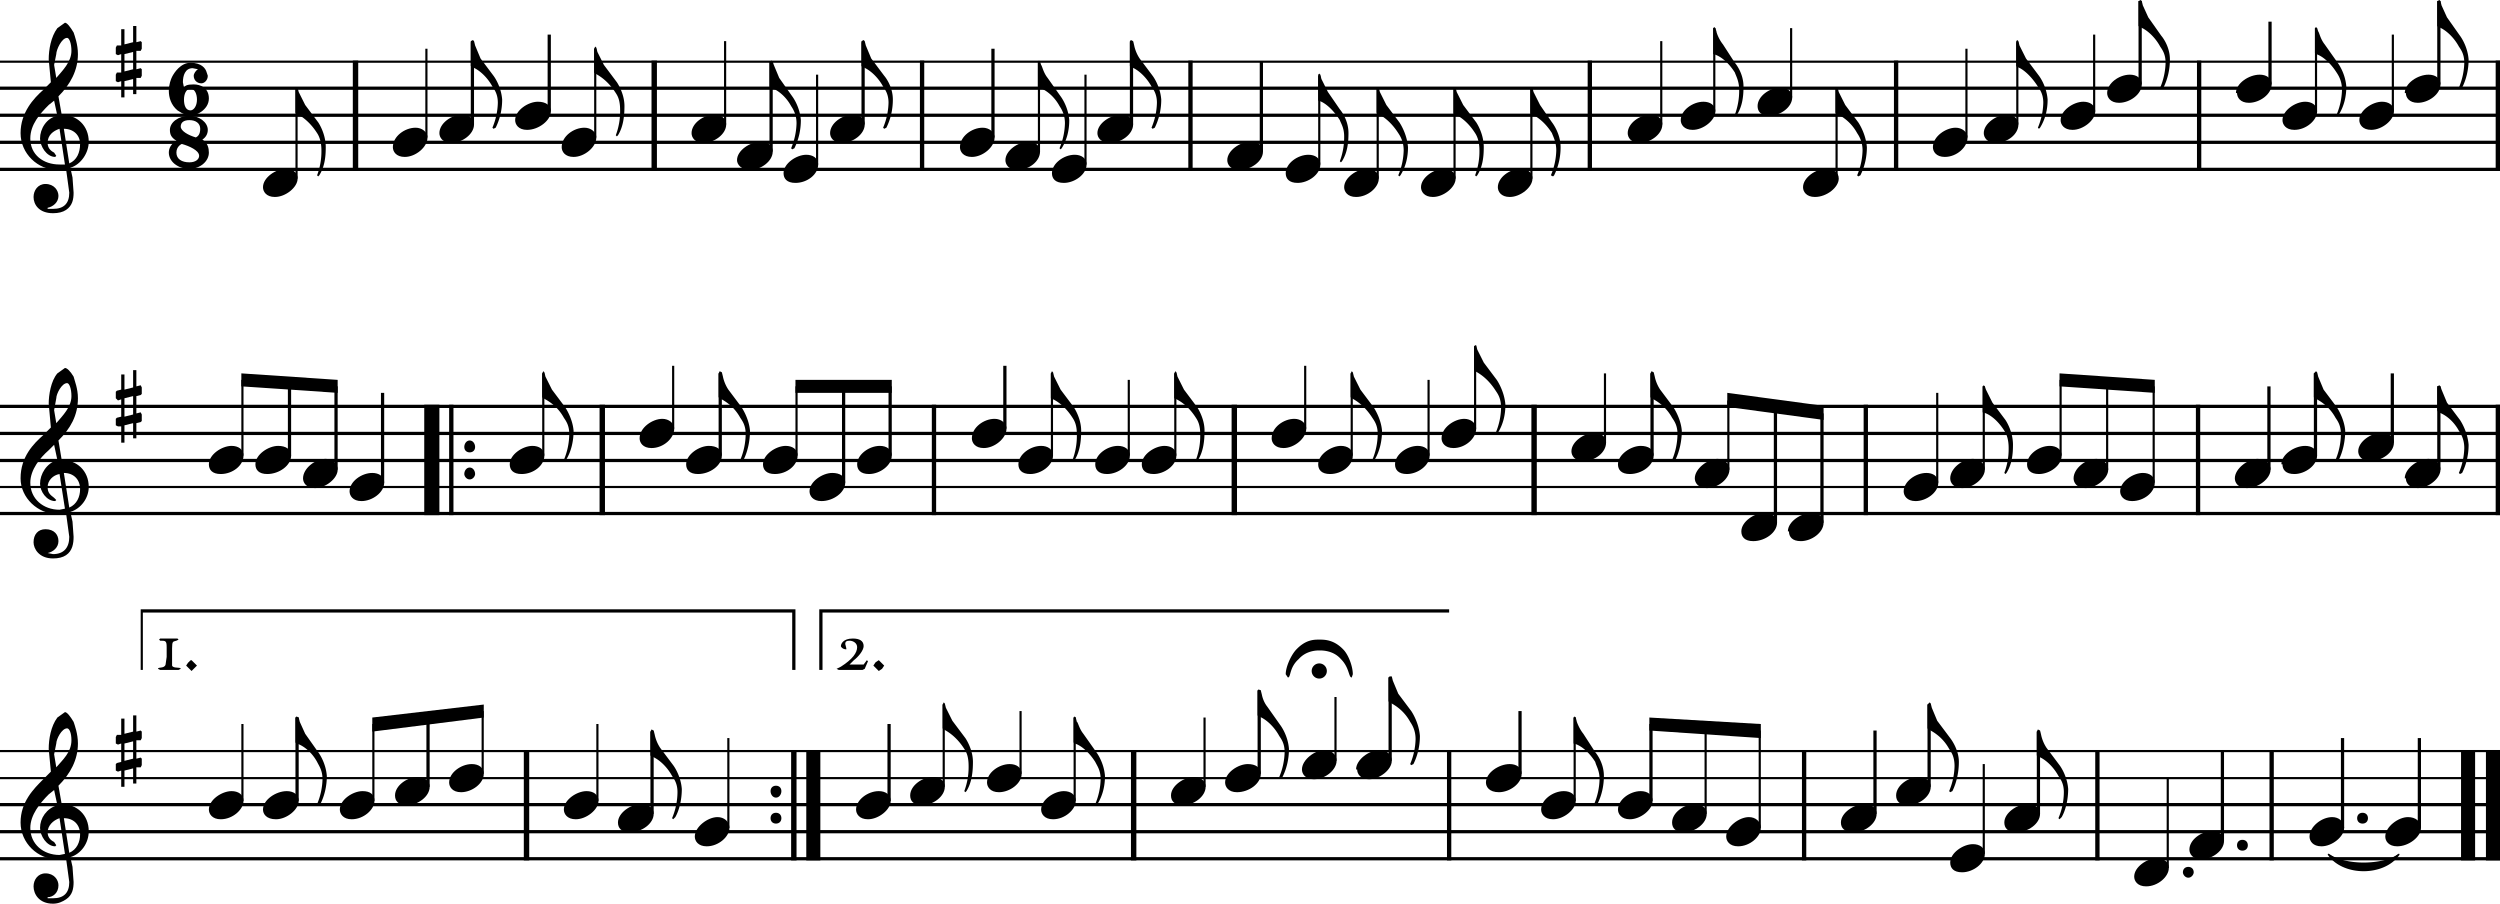 <?xml version="1.0" encoding="utf-8"?>
<svg xmlns="http://www.w3.org/2000/svg" version="1.1" viewBox="0 0 2310 835">
	<title>Twenty-four measures of musical notation on the treble clef, with a ⁶⁄₈ time signature, in the key of G.</title>
	<path d="M0 56v2h2310v-2zm0 24v3h2310v-3zm0 25v3h2310v-3zm0 25v3h2310v-3zm0 25v3h2310v-3zm0 219v3h2310v-3zm0 25v3h2310v-3zm0 25v3h2310v-3zm0 25v2h2310v-2zm0 24v3h2310v-3zm0 220v2h2310v-2zm0 25v2h2310v-2zm0 24v3h2310v-3zm0 25v3h2310v-3zm0 25v3h2310v-3z"/>
	<path d="M2152 789c13 12 52 12 64 0-12 20-51 20-64 0"/>
	<path d="M2217 789a1 1 0 0 0-1 0c-6 5-19 8-32 8s-25-3-32-8a1 1 0 0 0-1 0 1 1 0 0 0 0 1c7 10 20 15 33 15s26-5 33-15a1 1 0 0 0 0-1zm-62 3c7 5 18 7 29 7s22-2 29-7c-7 8-18 11-29 11s-22-3-29-11z"/>
	<path d="M1100 56v102m-2-102v102h4V56zM399 374v102m-7-102v102h14V374zm25 0v102m-2-102v102h4V374z"/>
	<path d="M439 413c0-3-2-6-5-6s-5 3-5 6 2 5 5 5 5-2 5-5m0 25c0-3-2-6-5-6s-5 3-5 6c0 2 2 5 5 5s5-3 5-5"/>
	<path d="M557 374v102m-3-102v102h5V374zm1170 0v102m-2-102v102h4V374zm310-318v102m-2-102v102h4V56zm1 318v102m-2-102v102h4V374zm-1166 0v102m-2-102v102h4V374zM328 56v102m-2-102v102h5V56zm1982 0v102m-2-102v102h4V56zM487 693v102m-3-102v102h5V693z"/>
	<path d="M722 731c0-3-2-5-5-5s-5 2-5 5 2 6 5 6 5-3 5-6m0 25c0-3-2-5-5-5s-5 2-5 5 2 5 5 5 5-2 5-5"/>
	<path d="M733 693v102m-2-102v102h5V693zm21 0v102m-7-102v102h13V693zm1563-319v102m-2-102v102h4V374zM1048 693v102m-3-102v102h5V693zm294 0v102m-2-102v102h4V693zM852 56v102m-2-102v102h4V56zm1088 637v102m-2-102v102h4V693zm-518-319v102m-3-102v102h5V374zm684 319v102m-2-102v102h4V693zm-957-319v102m-2-102v102h5V374zM604 56v102m-2-102v102h5V56zm1679 637v102m-7-102v102h13V693zm29 0v102m-6-102v102h13V693zM1469 56v102m-2-102v102h4V56zm285 0v102m-2-102v102h4V56zm-83 637v102m-2-102v102h4V693zm-662-541V69m-1 0v83h2V69zm1094 365v-77m-1 0v77h3v-77zM1045 115V39m-1 0v76h3V39zM502 421v-76m-1 0v76h2v-76zm664-205V57m-1 0v83h3V57zM972 421v-76m-1 0v76h2v-76zm248-193V70m-1 0v82h2V70zm55 95V82m-1 0v83h2V82zm718 364v-89m-1 0v89h2v-89zm-645-192V82m-1 0v83h2V82zM622 396v-58m-1 0v58h2v-58zm1326 96v-80m-1 0v80h2v-80zm-531-189V82m-1 0v83h2V82zm121 33V38m-1 0v77h2V38zm370 383v-70m-1 0v70h2v-70zm-319-248V26m-1 0v77h2V26zM665 421v-76m-1 0v76h3v-76zm991-255V26m-1 0v64h2V26zm-611 395v-70m-1 0v70h2v-70zm791 83v-77m-1 0v77h2v-77zm-135-192V82m-1 0v83h2V82zm94 364v-83m-1 0v83h2v-83zM345 740v-71m-1 0v71h2v-71zm-70 71v-77m-1 0v77h3v-77zm1544-536V45m-1 0v82h2V45zM736 421v-64m-1 0v64h2v-64zM224 740v-71m-1 0v71h2v-71zm1641-554V39m-1 0v76h2V39zM274 165V82m-1 0v83h2V82zm1662 21V32m-1 0v71h2V32zm-571 364v-76m-1 0v76h2v-76zM224 421v-70m-1 0v70h2v-70zM1978 78V1m-2 0v77h3V1zM779 446v-89m-1 0v89h3v-89zM394 127V45m-1 0v82h2V45zm44 70V39m-2 0v76h3V39zm1663 39V20m-2 0v58h3V20zm-847 401v-76m-1 0v76h2v-76zm436 138V382m-2 0v101h3V382zm458-279V26m-1 0v77h2V26zM823 421v-64m-2 0v64h3v-64zm1390-254V32m-1 0v71h2V32zM1086 421v-76m-1 0v76h2v-76zm555 138V376m-1 0v107h3V376zm615-298V1m-2 0v77h3V1zm-769 408v-64m-1 0v64h2v-64zM507 103V32m-1 0v71h3V32zM267 421v-67m-1 0v67h3v-67zm1331 80v-64m-1 0v64h2v-64zm-70 51v-76m-1 0v76h3v-76zM396 727v-64m-2 0v64h3v-64zm52 52v-58m-1 0v58h2v-58zm1809-223v-77m-2 0v77h3v-77zM929 396v-58m-2 0v58h3v-58zM552 740v-71m-1 0v71h2v-71zm51 83v-76m-1 0v76h3v-76zm69-561V38m-1 0v77h2V38zM311 434v-77m-2 0v77h3v-77zm1901 52v-64m-1 0v64h3v-64zM822 740v-71m-2 0v71h3v-71zm52 58v-76m-1 0v76h2v-76zm72 64v-58m-1 0v58h2v-58zm51 83v-77m-1 0v77h2v-77zM712 140V57m-1 0v83h3V57zm495 339v-58m-1 0v58h2v-58zm-92 389v-64m-1 0v64h2v-64zm51 52v-77m-1 0v77h3v-77zm72 65v-59m-1 0v59h2v-59zm52 59v-77m-2 0v77h3v-77zM755 152V69m-1 0v83h2V69zM354 446v-83m-2 0v83h3v-83zm1052 352v-58m-1 0v58h3v-58zm52 83v-77m-1 0v77h2v-77zM673 765v-83m-1 0v83h2v-83zm954 83v-90m-1 0v90h2v-90zm515-254v-76m-2 0v76h3v-76zM798 115V39m-2 0v76h3V39zm936 713v-77m-1 0v77h3v-77zm52 52v-76m-2 0v76h3v-76zm52 138v-83m-1 0v83h2v-83zm51 46v-76m-1 0v76h3v-76zm-562-255v-70m-1 0v70h2v-70zM918 127V45m-2 0v82h3V45zm1087 757v-83m-1 0v83h2v-83zm52 58v-83m-2 0v83h3v-83zM550 127V45m-1 0v82h2V45zm1027 707v-80m-1 0v80h2v-80zm590 93v-83m-2 0v83h3v-83zm72 83v-83m-1 0v83h3v-83zM960 140V57m-1 0v83h2V57zm567 683v-71m-2 0v71h3v-71z"/>
	<path d="M1012 429c0 5 3 9 11 9 10 0 21-8 21-17 0-6-5-9-11-9-10 0-21 8-21 17m43 0c0 5 3 9 11 9 10 0 21-8 21-17 0-6-5-9-11-9-9 0-21 8-21 17m120-24c0 4 3 9 11 9 10 0 21-9 21-18 0-5-5-9-11-9-10 0-21 8-21 18m491-232c0 4 3 9 11 9 11 0 22-9 22-17 0-6-5-9-12-9-9 0-21 8-21 17m-448 256c0 5 3 9 11 9 11 0 21-8 21-17 0-6-5-9-11-9-9 0-21 8-21 17m71 0c0 5 3 9 11 9 10 0 21-8 21-17 0-6-5-9-11-9-10 0-21 8-21 17m43-24c0 4 3 9 11 9 11 0 21-9 21-18 0-5-5-9-11-9-9 0-21 8-21 18m120 12c0 4 3 9 11 9 11 0 21-8 21-17 0-6-5-9-11-9-9 0-21 8-21 17m43 12c0 5 3 9 11 9 11 0 22-8 22-17 0-6-5-9-12-9-9 0-21 8-21 17m71 13c0 4 3 9 11 9 11 0 21-9 21-17 0-6-5-10-11-10-9 0-21 9-21 18m43 49c0 5 3 9 11 9 11 0 22-8 22-17 0-6-5-9-12-9-9 0-21 8-21 17m44 0c0 5 3 9 11 9 10 0 21-8 21-17 0-6-5-9-11-9-10 0-22 8-22 17m107-37c0 4 3 9 11 9 10 0 21-8 21-17 0-6-5-9-11-9-10 0-21 8-21 17m43-12c0 4 3 9 11 9 10 0 21-9 21-17 0-6-5-10-11-10-10 0-21 9-21 18m71-13c0 5 3 9 11 9 10 0 21-8 21-17 0-6-5-9-11-9-10 0-21 8-21 17m43 13c0 4 3 9 11 9 10 0 21-9 21-17 0-6-5-10-11-10-10 0-21 9-21 18m149 0c0 4 3 9 11 9 11 0 22-9 22-17 0-6-5-10-12-10-9 0-21 9-21 18m44-13c0 5 3 9 11 9 10 0 21-8 21-17 0-6-5-9-11-9-10 0-22 8-22 17m71-12c0 4 3 9 11 9 11 0 22-8 22-17 0-6-5-9-12-9-9 0-21 8-21 17m44 25c0 4 3 9 11 9 10 0 21-9 21-17 0-6-5-10-11-10-10 0-22 9-22 18M193 748c0 4 3 9 11 9 11 0 21-9 21-17 0-6-5-9-11-9-9 0-21 8-21 17m50 0c0 4 3 9 12 9 10 0 21-9 21-17 0-6-5-9-11-9-10 0-22 8-22 17m71 0c0 4 3 9 11 9 11 0 21-9 21-17 0-6-4-9-11-9-9 0-21 8-21 17m-71-575c0 4 3 9 11 9 10 0 21-9 21-17 0-6-5-9-11-9-9 0-21 8-21 17m122 562c0 5 3 9 11 9 10 0 21-8 21-17 0-6-5-9-11-9-10 0-21 8-21 17m-2-599c0 4 3 9 11 9 10 0 21-9 21-18 0-5-5-9-11-9-10 0-21 8-21 18m52 587c0 4 3 9 11 9 10 0 21-8 21-17 0-6-5-9-11-9-10 0-21 8-21 17m-9-600c0 4 3 9 11 9 10 0 21-8 21-17 0-6-5-9-11-9-10 0-21 8-21 17m70-12c0 4 3 9 11 9 11 0 22-9 22-17 0-6-5-9-12-9-9 0-21 8-21 17m43 25c0 4 3 9 11 9 10 0 21-9 21-18 0-5-5-9-11-9-10 0-21 8-21 18m2 612c0 4 3 9 11 9 10 0 21-9 21-17 0-6-5-9-11-9-9 0-21 8-21 17m118-625c0 4 3 9 11 9 10 0 21-8 21-17 0-6-5-9-11-9-10 0-21 8-21 17m-68 637c0 5 3 9 11 9 11 0 22-8 22-17 0-6-5-9-12-9-9 0-21 8-21 17m110-612c0 4 4 9 12 9 10 0 21-8 21-17 0-6-5-9-11-9-10 0-22 8-22 17m-39 625c0 4 3 9 11 9 11 0 21-9 21-17 0-6-5-10-11-10-9 0-21 9-21 18m82-613c0 5 3 9 11 9 11 0 21-8 21-17 0-6-5-9-11-9-9 0-21 8-21 17m43-37c0 4 3 9 11 9 10 0 21-8 21-17 0-6-5-9-11-9-10 0-21 8-21 17m120 13c0 4 3 9 11 9 10 0 21-9 21-18 0-5-5-9-11-9-10 0-21 8-21 18m-96 612c0 4 3 9 11 9 10 0 21-9 21-17 0-6-5-9-11-9-10 0-21 8-21 17m138-600c0 4 3 9 11 9 11 0 21-8 21-17 0-6-5-9-11-9-9 0-21 8-21 17m-88 587c0 5 3 9 11 9 10 0 21-8 21-17 0-6-5-9-11-9-10 0-21 8-21 17m131-575c0 5 3 9 11 9 10 0 21-8 21-17 0-6-5-9-11-9-10 0-21 8-21 17m-60 563c0 4 3 9 11 9 10 0 21-8 21-17 0-6-5-9-11-9-10 0-21 8-21 17m102-600c0 4 3 9 12 9 10 0 21-8 21-17 0-6-5-9-11-9-10 0-22 8-22 17m-52 625c0 4 3 9 11 9 11 0 21-9 21-17 0-6-5-9-11-9-9 0-21 8-21 17m172-600c0 4 3 9 11 9 11 0 22-8 22-17 0-6-5-9-12-9-9 0-21 8-21 17m54 12c0 5 3 9 11 9 10 0 21-8 21-17 0-6-5-9-11-9-10 0-21 8-21 17m54 13c0 4 3 9 11 9 11 0 21-9 21-17 0-6-5-9-11-9-9 0-21 8-21 17m-160 562c0 5 3 9 11 9 10 0 21-8 21-17 0-6-5-9-11-9-9 0-21 8-21 17m231-562c0 4 3 9 11 9 10 0 21-9 21-17 0-6-5-9-11-9-9 0-21 8-21 17m-181 550c0 4 3 9 11 9 11 0 22-8 22-17 0-6-5-9-12-9-9 0-21 8-21 17m252-550c0 4 3 9 11 9 10 0 21-9 21-17 0-6-5-9-11-9-10 0-21 8-21 17m-181 538c0 4 3 9 11 9 11 0 21-9 21-17 0-6-5-10-11-10-9 0-21 9-21 18m301-588c0 4 3 9 11 9 10 0 21-8 21-17 0-6-5-9-11-9-10 0-21 8-21 17m-250 588c0 4 3 9 11 9 10 0 21-9 21-17 0-6-5-10-11-10-10 0-22 9-22 18m300-600c0 4 3 9 11 9 10 0 21-9 21-17 0-6-5-9-11-9-10 0-21 8-21 17m71-13c0 5 3 9 11 9 10 0 21-8 21-17 0-6-5-9-11-9-10 0-21 8-21 17m162 38c0 4 3 9 11 9 11 0 21-9 21-18 0-5-5-9-11-9-9 0-21 8-21 18m-413 587c0 4 3 9 12 9 10 0 21-8 21-17 0-6-5-9-11-9-10 0-22 8-22 17m460-600c0 4 3 9 11 9 11 0 21-8 21-17 0-6-5-9-11-9-9 0-21 8-21 17m-409 625c0 4 3 9 11 9 10 0 21-9 21-17 0-6-5-9-11-9-10 0-21 8-21 17m480-637c0 4 3 9 11 9 10 0 21-9 21-17 0-6-5-9-11-9-9 0-21 8-21 17m-409 637c0 4 3 9 11 9 10 0 21-9 21-17 0-6-5-9-11-9-10 0-21 8-21 17m464-294c0 4 3 9 11 9 11 0 21-8 21-17 0-6-5-9-11-9-9 0-21 8-21 17m-414 306c0 5 3 9 11 9 10 0 21-8 21-17 0-6-5-9-11-9-10 0-21 8-21 17m402-674c0 4 3 9 11 9 10 0 21-8 21-17 0-6-5-9-11-9-10 0-21 8-21 17m-352 687c0 4 3 9 11 9 11 0 21-9 21-17 0-6-5-10-11-10-9 0-21 9-21 18m472-687c0 4 3 9 11 9 10 0 21-8 21-17 0-6-5-9-11-9-10 0-22 8-22 17m43 25c0 4 3 9 11 9 11 0 21-9 21-17 0-6-5-9-11-9-9 0-21 8-21 17m71 0c0 4 3 9 11 9 10 0 21-9 21-17 0-6-5-9-11-9-9 0-21 8-21 17m-479 649c0 5 3 9 12 9 10 0 21-8 21-17 0-6-5-9-11-9-10 0-22 8-22 17m522-674c0 4 3 9 11 9 10 0 21-8 21-17 0-6-5-9-11-9-10 0-22 8-22 17m-470 649c0 5 3 9 11 9 10 0 21-8 21-17 0-6-5-9-11-9-10 0-21 8-21 17M193 429c0 5 3 9 11 9 11 0 21-8 21-17 0-6-5-9-11-9-9 0-21 8-21 17m1609 368c0 5 3 9 11 9 10 0 21-8 21-17 0-6-5-9-11-9-9 0-21 8-21 17M236 429c0 5 3 9 11 9 11 0 22-8 22-17 0-6-5-9-12-9-9 0-21 8-21 17m1616 331c0 5 3 9 11 9 11 0 22-8 22-17 0-6-5-9-12-9-9 0-21 8-21 17M280 442c0 4 3 9 11 9 10 0 21-9 21-17 0-6-5-10-11-10-10 0-21 9-21 18m43 12c0 4 3 9 11 9 10 0 21-8 21-17 0-6-5-9-11-9-10 0-21 8-21 17m148-25c0 5 3 9 11 9 11 0 21-8 21-17 0-6-5-9-11-9-9 0-21 8-21 17m1501 381c0 4 3 9 11 9 11 0 21-9 21-17 0-6-5-9-11-9-9 0-21 8-21 17M591 405c0 4 3 9 11 9 11 0 21-9 21-18 0-5-5-9-11-9-9 0-21 8-21 18m1432 380c0 4 3 9 11 9 10 0 21-8 21-17 0-6-5-9-11-9-10 0-21 8-21 17M634 429c0 5 3 9 11 9 11 0 22-8 22-17 0-6-5-9-12-9-9 0-21 8-21 17m71 0c0 5 3 9 11 9 11 0 21-8 21-17 0-6-5-9-11-9-9 0-21 8-21 17m43 25c0 4 3 9 11 9 11 0 22-8 22-17 0-6-5-9-12-9-9 0-21 8-21 17m1386 319c0 4 3 9 11 9 10 0 21-9 21-17 0-6-5-10-11-10-10 0-21 9-21 18M792 429c0 5 3 9 11 9 10 0 21-8 21-17 0-6-5-9-11-9-10 0-21 8-21 17m1412 344c0 4 3 9 11 9 11 0 22-9 22-17 0-6-5-10-12-10-9 0-21 9-21 18M898 405c0 4 3 9 11 9 10 0 21-9 21-18 0-5-5-9-11-9-10 0-21 8-21 18m43 24c0 5 3 9 11 9 10 0 21-8 21-17 0-6-5-9-11-9-10 0-21 8-21 17"/>
	<path d="M31 182c0 7 5 15 18 15 5 0 9-1 12-3 6-4 7-10 7-16l-1-14-2-9c10-3 17-14 17-24 0-15-11-25-25-25l-3-17c11-11 18-24 18-39 0-9-3-17-4-20-3-5-6-9-8-9l-7 5c-6 8-8 20-8 29l2 21-7 7c-9 8-21 21-21 40s16 34 34 34l8-1 3 22c0 10-5 15-15 15h-5v-1c5-1 10-5 10-11 0-5-4-11-12-11-7 0-11 6-11 12M52 50c0-4 5-15 10-15 2 0 4 5 4 12 0 10-8 18-14 25l-2-12 2-10m8 102h-5c-15 0-27-9-27-24 0-13 9-23 17-31l5-4 3 14c-10 2-16 12-16 21 0 7 6 17 14 17l1-1-2-3c-4-2-6-5-6-9 0-7 5-11 11-13l5 33m14-19c0 8-3 15-10 18l-5-32c9 0 15 6 15 14M31 819c0 7 5 16 18 16 5 0 9-2 12-4 6-4 7-10 7-16l-1-14-2-9c10-3 17-13 17-24 0-15-11-25-25-25l-3-17c11-11 18-24 18-39 0-9-3-17-4-20-3-5-6-9-8-9l-7 5c-6 8-8 20-8 29l2 21-7 7c-9 9-21 21-21 40s16 34 34 34l8-1 3 22c0 10-5 15-15 15h-5v-1c5 0 10-4 10-11 0-5-4-11-12-11-7 0-11 6-11 12m21-132c0-4 5-14 10-14 2 0 4 4 4 11 0 11-8 18-14 25l-2-12 2-10m8 102-5 1c-15 0-27-10-27-25 0-12 9-23 17-31l5-4 3 14c-10 3-16 12-16 21 0 7 6 17 14 17l1-1-2-3c-4-2-6-5-6-9 0-6 5-11 11-13l5 33m14-18c0 7-3 14-10 17l-5-32c9 0 15 6 15 15M31 501c0 6 5 15 18 15 5 0 9-1 12-3 6-4 7-11 7-17l-1-14-2-9c10-3 17-13 17-23 0-15-11-25-25-25l-3-18c11-11 18-23 18-39 0-9-3-16-4-20-3-5-6-8-8-8l-7 5c-6 7-8 20-8 28l2 22-7 7c-9 8-21 20-21 40 0 18 16 33 34 33l8-1 3 22c0 10-5 16-15 16l-5-1c5-1 10-5 10-11s-4-11-12-11c-7 0-11 5-11 12m21-133c0-4 5-14 10-14 2 0 4 5 4 12 0 10-8 18-14 25l-2-12 2-11m8 102-5 1c-15 0-27-10-27-25 0-12 9-23 17-30l5-5 3 14c-10 3-16 13-16 22 0 7 6 16 14 16l1-1-2-2c-4-3-6-5-6-10 0-6 5-11 11-12l5 32m14-18c0 7-3 14-10 17l-5-32c9 0 15 6 15 15"/>
	<path d="m130 47 1-2v-6l-1-1-4 1V24h-3v15l-8 2V27h-3v15h-4l-1 2v6l2 1 3-1v17h-4l-1 2v6l2 1 3-1v15h3V75l8-2v14h3V72h4l1-2v-6l-1-1-4 1V47h4m-15 3 8-2v16l-8 2V50m15 634 1-2v-6l-1-1-4 1v-15h-3v15l-8 2v-14h-3v15h-4l-1 2v6l2 1 3-1v17l-4 1-1 1v6l2 1 3-1v15h3v-15l8-2v14h3v-15h4l1-2v-6l-1-1-4 1v-17h4m-15 3 8-2v16l-8 2v-16m15-322 1-1v-6l-1-2-4 1v-15h-3v16l-8 2v-14h-3v14l-4 1-1 1v6l2 2 3-1v16l-4 1-1 1v6l2 1h3v15h3v-16l8-2v14h3v-14l4-1 1-1v-6l-1-2-4 1v-16l4-1m-15 3 8-2v17l-8 2v-17"/>
	<path d="M179 78c-6 0-8 1-9 3l-1-5c0-6 2-13 9-13l5 1c-2 1-4 4-4 6 0 4 3 7 7 7 3 0 6-3 6-7l-1-3c-1-4-5-9-15-9-9 0-15 9-17 13-1 2-3 7-3 13s2 13 8 18c6 4 9 5 13 5 3 0 16-5 16-16 0-10-8-13-14-13m-3 24c-4 0-6-4-6-10 0-5 2-10 6-10s6 5 6 10c0 6-3 10-6 10m11 27c3-2 5-5 5-9 0-7-8-13-17-13-10 0-18 6-18 13 0 4 1 7 6 10-5 3-7 7-7 11 0 8 8 15 19 15 10 0 18-7 18-15 0-4-1-9-6-12m-6-2c-7-2-14-6-14-10s3-6 8-6c6 0 10 3 10 8s-2 7-4 8m-6 23c-7 0-12-3-12-9s5-8 5-8c7 2 16 6 16 11 0 3-3 6-9 6"/>
	<path d="M1242 601c-9-10-18-10-23-10s-13 0-22 10c-5 6-9 16-9 22l2 3c3 0 1-9 10-17 7-8 17-8 19-8 3 0 13 0 20 8 8 8 7 17 10 17l1-3c0-6-3-16-8-22m-30 19a7 7 0 1 0 14 0 7 7 0 0 0-14 0"/>
	<path d="m1596 363 89 12v13l-89-12v-13m-861-12h89v12h-89v-12m789 312 103 6v13l-103-7v-12m-1180 0 103-12v12l-103 13v-13M223 345l89 6v12l-89-6v-12m1680 0 88 6v12l-88-6v-12"/>
	<path d="m273 104 1 1c4 2 12 7 19 18 2 3 4 8 4 16a63 63 0 0 1-4 23l1 1 1-1c5-8 6-17 6-26 0-13-7-23-7-23l-12-16-6-12-1-4h-1l-1 1v22m1010 544 1 1c4 2 13 7 19 18 2 3 5 8 5 16a63 63 0 0 1-5 23l1 1 2-1c4-8 6-17 6-26-1-13-8-23-8-23l-12-16-5-12-1-4h-2l-1 1v22M273 686l1 1c4 1 13 6 19 17 2 4 5 8 5 16a63 63 0 0 1-5 23l1 1 2-1c4-8 6-17 6-26-1-13-8-22-8-22l-12-17-5-11-1-4-2-1-1 1v23m1181 0v1c5 1 13 6 20 17 1 4 4 8 4 16a63 63 0 0 1-5 23l2 1 1-1c4-8 6-17 6-26 0-13-8-22-8-22l-11-17c-4-5-6-11-6-11l-1-4-1-1-1 1v23m798-662 1 1c4 1 13 7 19 18 2 3 5 7 5 15a63 63 0 0 1-5 23l1 1 2-1c4-8 6-17 6-26-1-13-8-22-8-22l-12-17-5-11-1-4-1-1-2 1v23M971 367v1c5 2 13 7 20 18 2 3 4 7 4 15a63 63 0 0 1-4 24l1 1 1-1c5-8 6-18 6-27 0-12-7-22-7-22l-12-16-6-12-1-4-1-1-1 2v22M2139 49l1 1c4 1 12 6 19 17 2 3 5 8 5 16a63 63 0 0 1-5 23l1 1 1-1c5-8 7-17 7-26-1-13-8-22-8-22l-12-17c-4-5-5-11-6-12l-1-3-1-1-1 1v23M664 367l1 1c4 2 13 7 19 18 2 3 5 7 5 15a63 63 0 0 1-5 24l1 1 2-1c4-8 6-18 6-27-1-12-8-22-8-22l-12-16c-4-6-5-12-5-12l-1-4-2-1-1 2v22M1976 24l1 1c4 1 13 7 19 18 2 3 5 7 5 15a63 63 0 0 1-5 23l1 1 2-1c4-8 6-17 6-26 0-13-8-22-8-22l-12-17-5-11-1-4-1-1-2 1v23m-113 37 1 1c4 1 12 7 19 18 2 3 5 7 5 15a63 63 0 0 1-5 23l1 1 1-1c5-8 7-17 7-26-1-13-8-22-8-22l-12-16-6-12-1-4-1-1-1 1v23M959 80l1 1c4 1 13 6 19 17 2 3 5 8 5 16a63 63 0 0 1-5 23l1 1 1-1c5-8 7-17 7-26-1-13-8-22-8-22l-12-17c-4-5-5-11-6-12l-1-3-1-1-1 1v23M501 367l1 1c4 2 13 7 19 18 2 3 5 7 5 15a63 63 0 0 1-5 24l1 1 1-1c5-8 7-18 7-27-1-12-8-22-8-22l-12-16-6-12-1-4-1-1-1 2v22m1331 12v2c5 1 13 6 20 17 2 3 4 8 4 16a63 63 0 0 1-4 23l1 1 1-1c5-8 6-17 6-26 0-13-7-23-7-23l-12-16-6-12-1-3-1-1-1 1v22m-136-275 1 1c4 2 13 7 19 18 2 3 5 8 5 16a63 63 0 0 1-5 23l1 1 2-1c4-8 6-17 6-26-1-13-8-23-8-23l-12-16-6-12-1-4h-1l-1 1v22m85 569 1 1c4 2 13 7 19 18 2 3 5 7 5 16a63 63 0 0 1-5 23l1 1 2-1c4-8 6-18 6-27 0-12-8-22-8-22l-12-16-5-12-1-4-1-1-2 2v22M601 698l1 1c4 1 13 7 19 18 2 3 5 7 5 15a63 63 0 0 1-5 24l1 1 2-2c4-7 6-17 6-26-1-13-8-22-8-22l-12-16c-4-6-5-12-5-12l-1-4-2-1-1 2v22m1651-319 1 2c4 1 13 6 19 17 2 3 5 8 5 16a63 63 0 0 1-5 23l1 1 2-1c4-8 6-17 6-26-1-13-8-23-8-23l-12-16-5-12-1-3-1-1-2 1v22M1583 49v1c5 1 13 6 20 17 1 3 4 8 4 16a63 63 0 0 1-4 23l1 1 1-1c5-8 6-17 6-26 0-13-8-22-8-22l-11-17c-4-5-6-11-6-12l-1-3-1-1-1 1v23m-498 318v1c5 2 13 7 20 18 2 3 4 7 4 15a63 63 0 0 1-4 24l1 1 1-1c5-8 6-18 6-27 0-12-7-22-7-22l-12-16-6-12-1-4-1-1-1 2v22m797 331 1 1c4 1 13 7 19 18 2 3 5 7 5 15a63 63 0 0 1-5 24l1 1 2-2c4-7 6-17 6-26-1-13-8-22-8-22l-12-16c-4-6-5-12-5-12l-1-4-2-1-1 2v22m-720-37 1 1c4 1 13 7 19 18 2 3 5 7 5 15a63 63 0 0 1-5 23l1 1 2-1c4-8 6-17 6-26-1-13-8-22-8-22l-12-17c-4-5-5-11-5-11l-1-4-2-1-1 1v23m252-557v1c5 2 13 7 20 18 1 3 4 8 4 16a63 63 0 0 1-5 23l2 1 1-1c4-8 6-17 6-26 0-13-8-23-8-23l-11-16-6-12-1-4h-1l-1 1v22m111 263 1 1c4 2 13 7 19 18 2 3 5 7 5 15a63 63 0 0 1-5 24l1 1 2-1c4-8 6-18 6-27-1-12-8-22-8-22l-12-16c-4-6-5-12-5-12l-1-4-2-1-1 2v22m-182-263v1c5 2 13 7 20 18 2 3 4 8 4 16a63 63 0 0 1-4 23l1 1 1-1c5-8 6-17 6-26 0-13-7-23-7-23l-12-16-6-12-1-4h-1l-1 1v22m-95 263 1 1c4 2 12 7 19 18 2 3 5 7 5 15a63 63 0 0 1-5 24l1 1 1-1c5-8 7-18 7-27-1-12-8-22-8-22l-12-16-6-12-1-4-1-1-1 2v22M871 673l1 1c4 2 12 7 19 18 2 3 4 7 4 16a63 63 0 0 1-4 23l1 1 1-1c5-8 6-18 6-27 0-12-7-22-7-22l-12-16-6-12-1-4-1-1-1 2v22m401-569 1 1c4 2 12 7 19 18 2 3 5 8 5 16a63 63 0 0 1-5 23l1 1 1-1c5-8 7-17 7-26-1-13-8-23-8-23l-12-16-6-12-1-4h-1l-1 1v22m-54-12v1c5 1 13 7 20 18 1 3 4 7 4 15a63 63 0 0 1-4 23l1 1 1-1c5-8 6-17 6-26 0-13-8-22-8-22l-11-16-6-12-1-4-1-1-1 1v23m-174-31 1 1c4 1 13 7 19 18 2 3 5 7 5 15a63 63 0 0 1-5 23l1 1 2-1c4-8 6-17 6-26-1-13-8-22-8-22l-12-16c-4-6-5-12-5-12l-1-4-2-1-1 1v23m-495 6 1 1c4 2 12 7 19 18 2 3 4 7 4 16a63 63 0 0 1-4 23l1 1 1-1c5-8 6-18 6-27 0-12-7-22-7-22l-12-16-6-12-1-4-1-1-1 2v22m443 619 1 1c4 1 12 6 19 17 2 4 5 8 5 16a63 63 0 0 1-5 23l1 1 1-1c5-8 7-17 7-26-1-13-8-22-8-22l-12-17c-4-5-5-11-6-11l-1-4-1-1-1 1v23m1146-319 1 1c4 2 13 7 19 18 2 3 5 7 5 15a63 63 0 0 1-5 24l1 1 2-1c4-8 6-18 6-27-1-12-8-22-8-22l-12-16-5-12-1-4-1-1-2 2v22M796 61l1 1c4 1 13 7 19 18 2 3 5 7 5 15a63 63 0 0 1-5 23l1 1 2-1c4-8 6-17 6-26 0-13-8-22-8-22l-12-16-5-12-1-4-1-1-2 1v23m566 281 1 1c4 2 12 7 19 18 2 3 5 7 5 16a63 63 0 0 1-5 23l1 1 1-1c5-8 7-17 7-26-1-13-8-23-8-23l-12-16-6-12-1-4h-1l-1 1v22M711 80l1 1c4 1 13 6 19 17 2 3 5 8 5 16a63 63 0 0 1-5 23l1 1 2-1c4-8 6-17 6-26-1-13-8-22-8-22l-12-17-5-12-1-3-1-1-2 1v23M435 61l1 1c4 1 13 7 19 18 2 3 5 7 5 15a63 63 0 0 1-5 23l1 1 2-1c4-8 6-17 6-26-1-13-8-22-8-22l-12-16-5-12-1-4-1-1-2 1v23"/>
	<path d="m146 618 2 1h17l2-1c0-2-7 0-8-3v-16c0-7 1-6 4-7l2-1-1-1h-16l-1 1 1 1c5 0 6 0 6 6v9l-1 7c-1 4-7 2-7 4m26-3 2 2 3 3 2-2 3-3-2-2-3-3c-2 0-2 2-3 2l-2 3"/>
	<path d="M130 563v56h2v-53h600v53h3v-56z"/>
	<path d="m773 618 2 1h22l2-1 3-7-1-1-3 4h-13l4-4c4-3 9-9 9-13 0-5-4-7-10-7-9 0-11 5-11 7 0 1 2 3 5 3v-1l-1-4c0-2 1-3 4-3s7 2 7 6c0 5-4 11-15 18l-4 2m34-3 2 2 3 3 3-2 2-3-2-2-3-3-3 2-2 3"/>
	<path d="M757 563v56h3v-53h579v-3z"/>
	<path d="M2067 781c0 3 2 5 5 5s5-2 5-5-2-5-5-5-5 2-5 5m111-25c0 3 2 5 5 5s5-2 5-5-2-5-5-5-5 2-5 5m-161 50c0 2 2 5 5 5s5-3 5-5c0-3-2-5-5-5s-5 2-5 5"/>
</svg>
